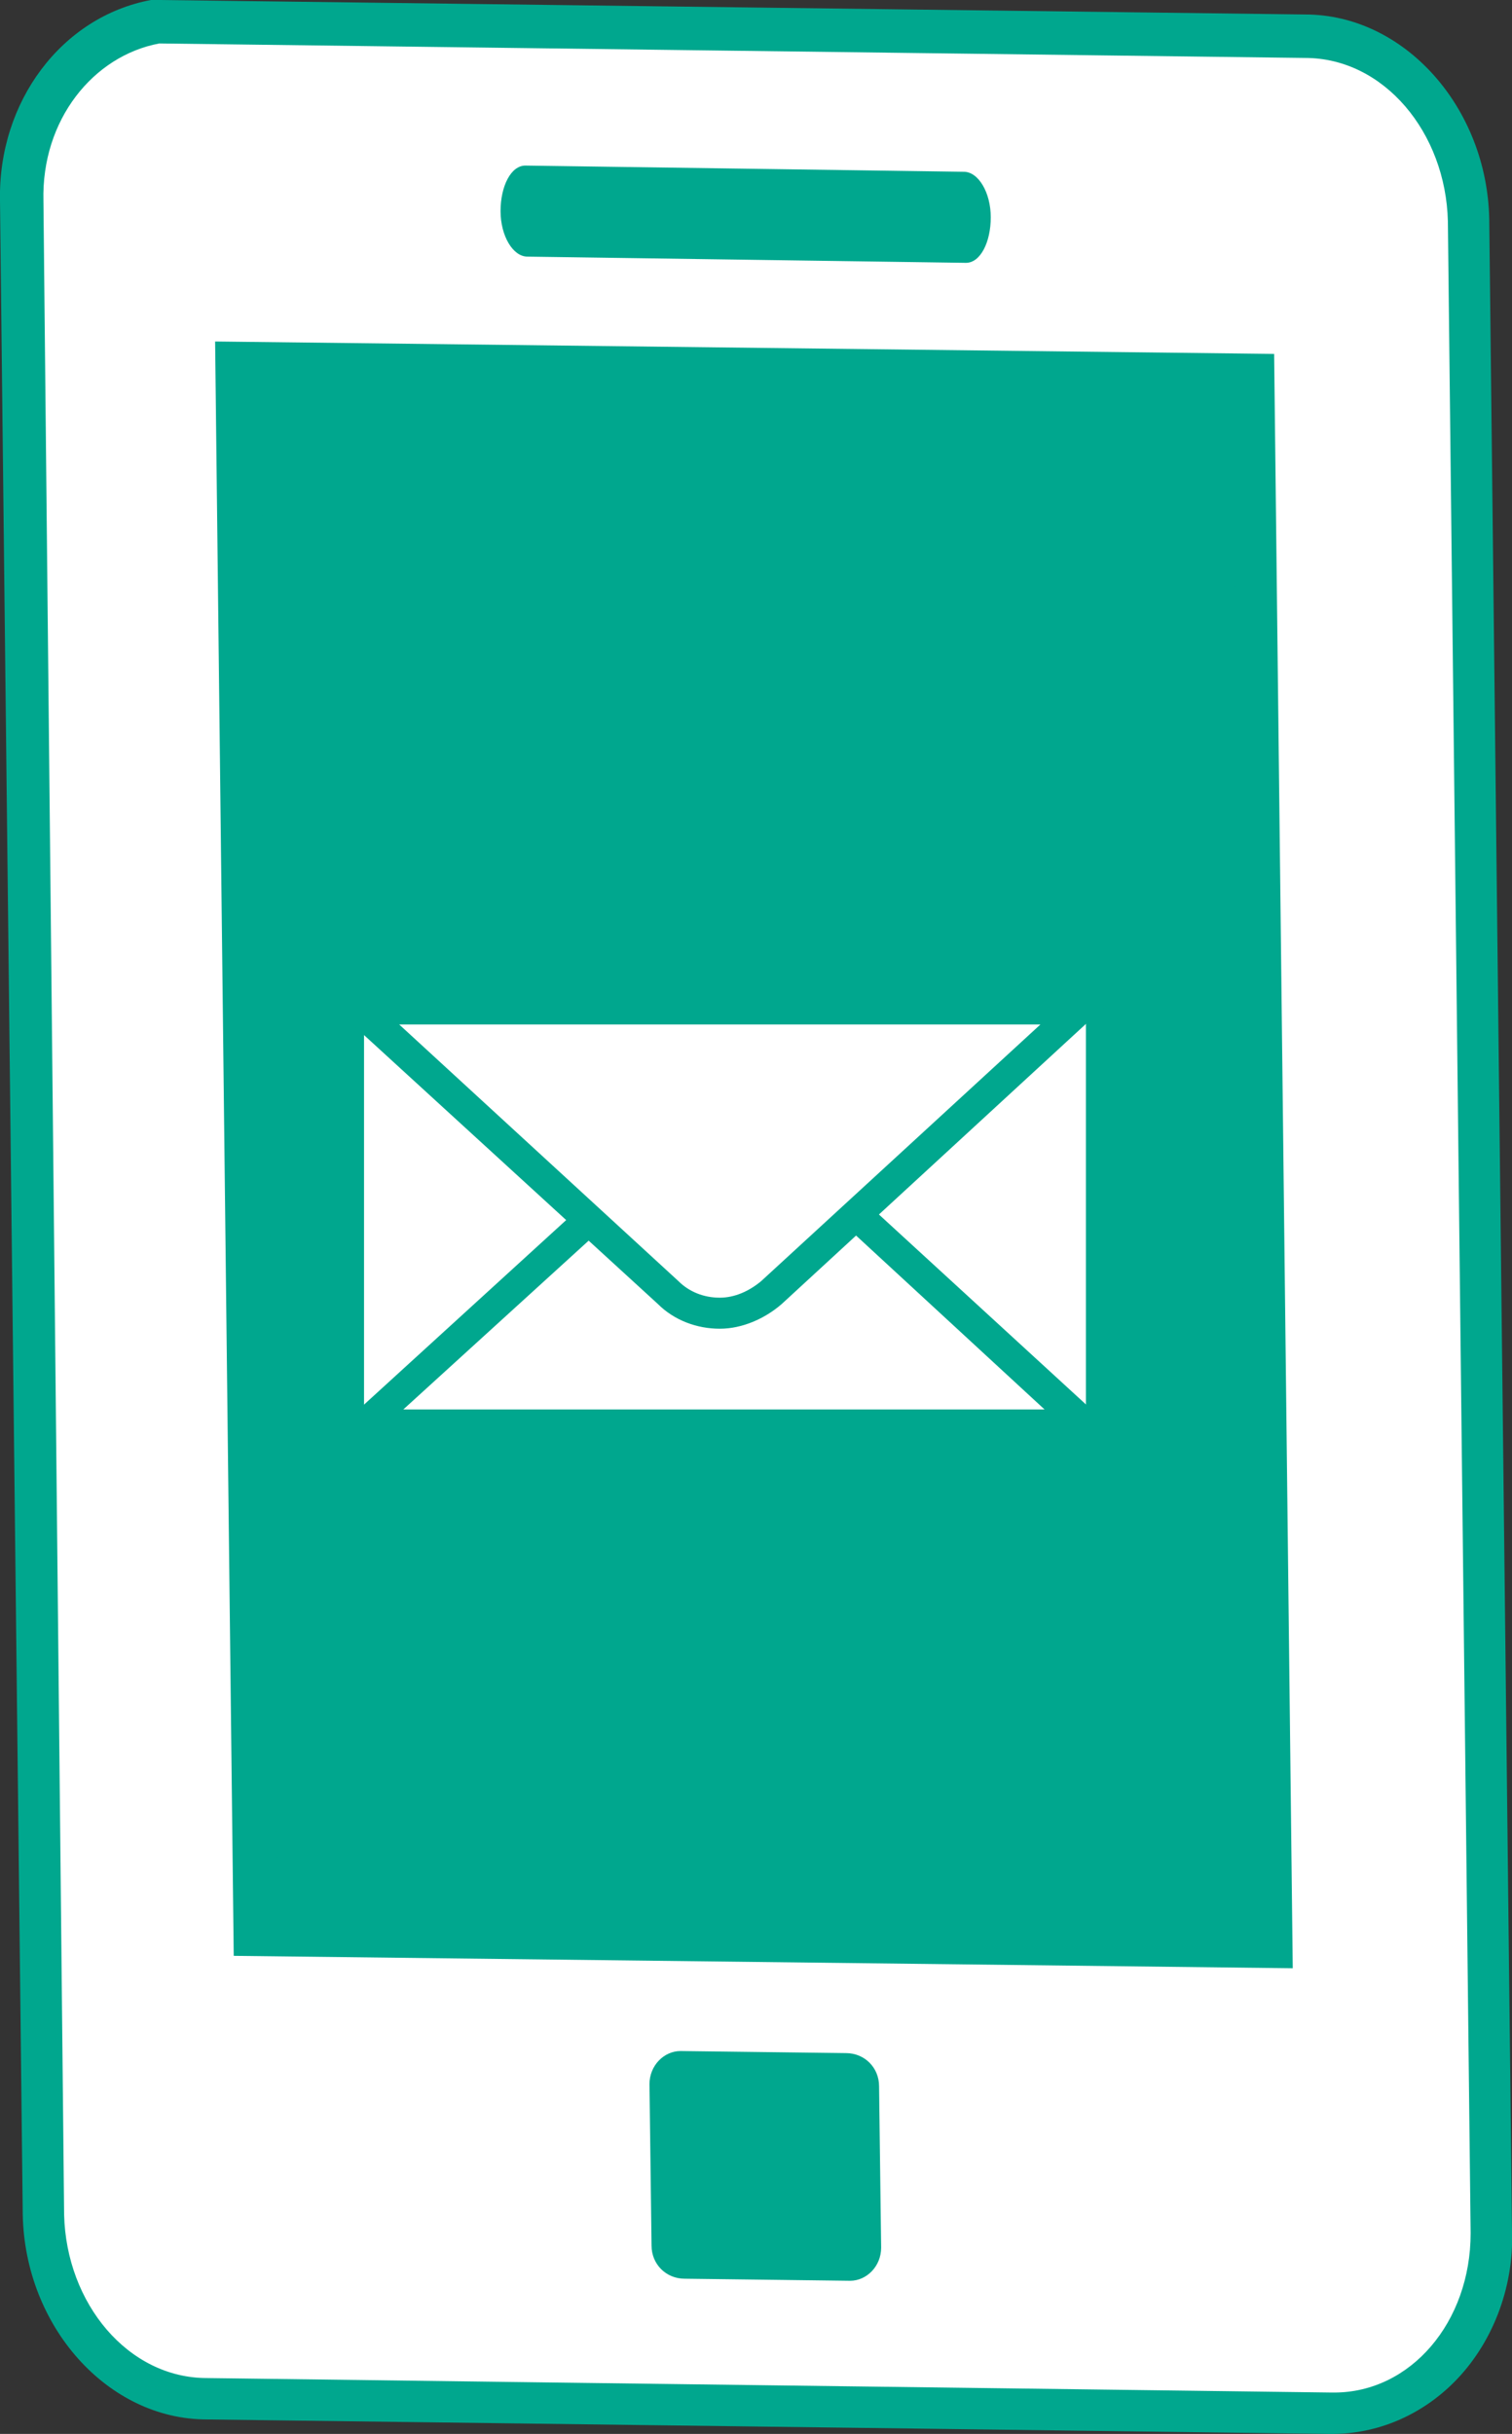 <svg xmlns="http://www.w3.org/2000/svg" width="73.1" height="117.6" viewBox="0 0 73.1 117.6"><rect x="0" y="0" width="73.1" height="117.6" fill="#333333" stroke="none"/><path fill="#00A78E" d="M3.2 113l64.6.8-1.2-103.5-64.5-.8"/><path fill="#FFF" d="M10 115.9c-4.3-.1-7.9-4-7.9-8.9L1 9.7c0-4.3 2.7-8 6.5-8.6h.1l55.5.7c4.3.1 7.8 4 7.9 8.9l1.1 97.2c0 2.5-.9 4.9-2.5 6.5-1.4 1.4-3.2 2.2-5.1 2.2l-54.5-.7zm23-15.8c-.1 0-.2.1-.3.1-.1.1-.2.3-.2.4l.1 7.8c0 .3.2.6.5.6l8 .1c.1 0 .2-.1.3-.1.1-.1.2-.3.2-.4l-.1-7.8c0-.3-.2-.6-.5-.6l-8-.1v-1 1zM61.5 94l-.8-76-49.1-.6.8 76 49.1.6zm-15-82.3c.1-.1.3-.5.3-1.1 0-.7-.2-1.1-.3-1.2l-21-.3c-.1.1-.3.5-.3 1.1 0 .7.2 1.1.3 1.2l21 .3z"/><path fill="#00A78E" d="M7.7 2.1l55.4.7c3.8 0 6.8 3.6 6.9 7.9l1.1 97.2c0 4.3-2.9 7.7-6.6 7.7h-.1l-54.4-.7c-3.8 0-6.8-3.6-6.9-7.9l-1-97.3c-.1-3.9 2.4-7 5.6-7.6m39 10.6c.7 0 1.2-1 1.2-2.2 0-1.2-.6-2.2-1.3-2.2L25.4 8c-.7 0-1.2 1-1.2 2.2 0 1.2.6 2.2 1.3 2.2l21.2.3m15.8 82.4l-.9-78-51.2-.6.9 78 51.2.6m-21.4 15.1c.8 0 1.5-.7 1.5-1.6l-.1-7.8c0-.9-.7-1.6-1.6-1.6l-8-.1c-.8 0-1.5.7-1.5 1.6l.1 7.8c0 .9.7 1.6 1.6 1.6l8 .1M7.5 0h-.2C3 .8-.1 4.9 0 9.7L1.1 107c.1 5.4 4.1 9.9 8.9 9.9l54.3.7h.1c2.2 0 4.3-.9 5.9-2.5 1.8-1.8 2.9-4.5 2.8-7.3L72 10.6C71.9 5.2 67.9.7 63.1.7L7.7 0h-.2zm18.8 10.4v-.3l19.5.2v.3l-19.5-.2zm-12.9 82l-.8-73.9 47 .6.8 73.9-47-.6zM33.6 108l-.1-6.9 6.9.1.1 6.9-6.9-.1z"/><path fill="#FFF" d="M17.6 48.7h34.9v20.1H17.6z"/><path fill="#FFF" d="M52.5 68.9l-17.4-16-17.5 16"/><path fill="#00A78E" d="M54.4 69.6H15.7l19.4-17.7 19.3 17.7zm-34.9-1.5h31L35.1 53.9 19.5 68.1z"/><path fill="#FFF" d="M52.2 48.7l-15 13.7c-1.4 1.3-3.6 1.3-5 0l-15-13.7h35z"/><path fill="#00A78E" d="M34.8 64.2c-1.1 0-2.2-.4-3-1.2L15.4 48h38.7L37.8 63c-.8.7-1.9 1.2-3 1.2M19.3 49.5l13.5 12.4c.5.5 1.2.8 2 .8.7 0 1.4-.3 2-.8l13.5-12.4h-31z"/></svg>
